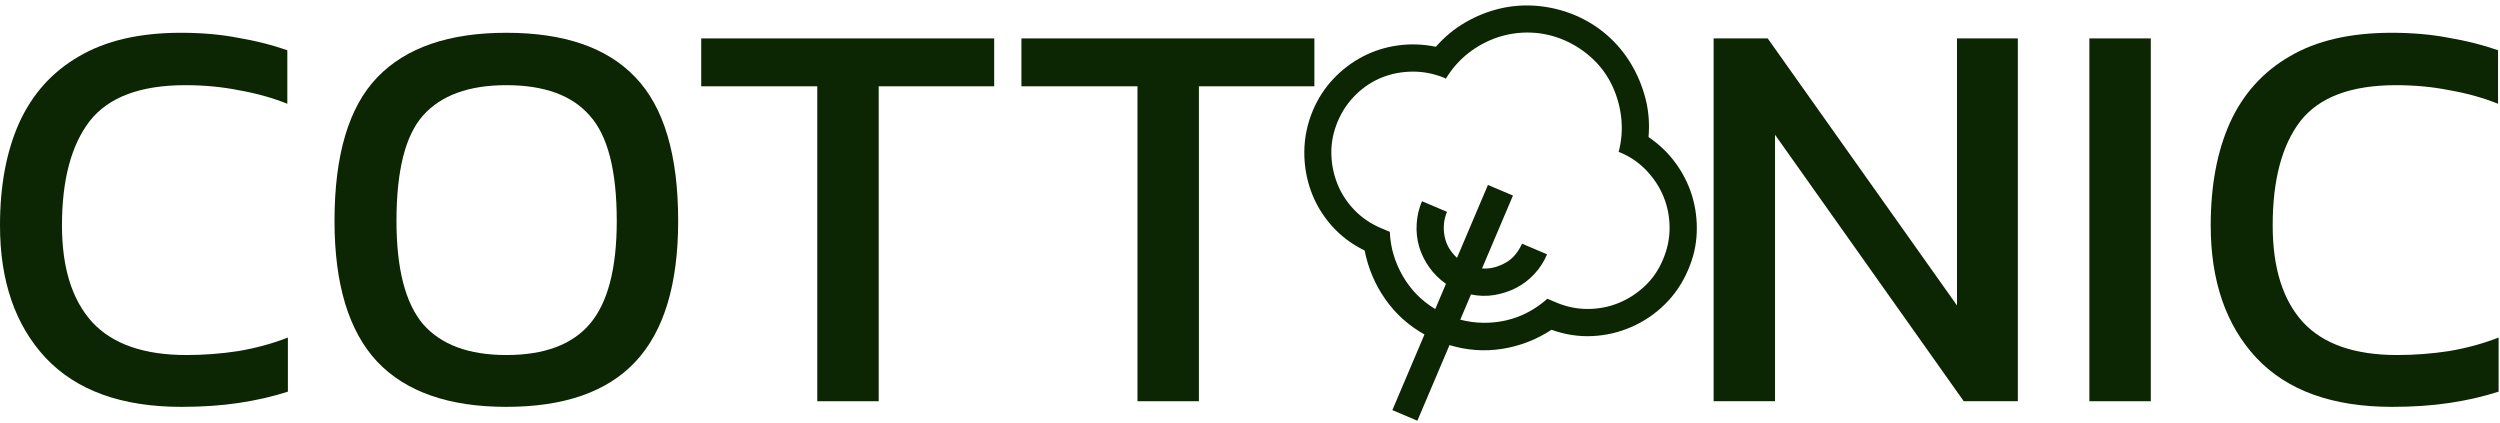<svg width="426" height="72" viewBox="0 0 426 72" fill="none" xmlns="http://www.w3.org/2000/svg">
<path d="M280.909 23.354C282.76 24.611 284.313 26.109 285.567 27.847C286.821 29.584 287.747 31.445 288.346 33.429C288.946 35.413 289.205 37.489 289.123 39.656C289.042 41.822 288.552 43.934 287.653 45.989C286.701 48.232 285.391 50.178 283.721 51.828C282.051 53.478 280.153 54.769 278.028 55.701C275.903 56.633 273.676 57.156 271.348 57.268C269.021 57.381 266.696 57.023 264.374 56.195C261.799 57.879 259.007 58.961 256 59.44C252.992 59.92 249.99 59.707 246.994 58.802L241.522 71.692L237.259 69.882L242.731 56.992C240.02 55.475 237.793 53.468 236.048 50.972C234.304 48.475 233.132 45.711 232.532 42.679C230.337 41.616 228.46 40.203 226.902 38.441C225.343 36.679 224.173 34.714 223.389 32.547C222.606 30.38 222.227 28.123 222.254 25.776C222.281 23.429 222.763 21.118 223.703 18.844C224.579 16.779 225.753 14.971 227.224 13.42C228.694 11.869 230.356 10.609 232.209 9.64C234.062 8.67 236.06 8.038 238.203 7.742C240.346 7.446 242.502 7.523 244.67 7.971C246.144 6.291 247.819 4.905 249.697 3.816C251.575 2.726 253.547 1.938 255.614 1.453C257.68 0.967 259.8 0.819 261.974 1.008C264.147 1.197 266.271 1.718 268.346 2.573C270.411 3.449 272.255 4.599 273.879 6.022C275.502 7.445 276.864 9.084 277.963 10.94C279.062 12.795 279.877 14.766 280.407 16.851C280.936 18.937 281.104 21.104 280.909 23.354ZM265.171 51.541C266.925 52.285 268.721 52.654 270.558 52.648C272.395 52.642 274.136 52.306 275.781 51.642C277.425 50.977 278.922 50.014 280.27 48.752C281.618 47.489 282.658 45.965 283.39 44.179C284.135 42.425 284.504 40.63 284.497 38.792C284.491 36.955 284.156 35.214 283.491 33.57C282.827 31.925 281.852 30.424 280.568 29.066C279.283 27.709 277.77 26.673 276.029 25.96L275.929 25.918C275.907 25.908 275.869 25.905 275.815 25.909C276.321 23.975 276.472 22.047 276.265 20.125C276.059 18.203 275.551 16.375 274.74 14.643C273.93 12.909 272.824 11.379 271.422 10.05C270.021 8.721 268.392 7.65 266.536 6.836C264.671 6.044 262.769 5.617 260.83 5.554C258.892 5.491 257.022 5.759 255.222 6.357C253.422 6.956 251.759 7.849 250.233 9.035C248.707 10.222 247.42 11.681 246.371 13.411L246.271 13.368C246.249 13.359 246.22 13.333 246.185 13.292C244.399 12.56 242.588 12.198 240.751 12.204C238.914 12.21 237.178 12.535 235.542 13.177C233.907 13.819 232.421 14.788 231.086 16.081C229.751 17.375 228.711 18.899 227.966 20.653C227.212 22.43 226.843 24.226 226.859 26.04C226.874 27.855 227.21 29.596 227.865 31.263C228.52 32.93 229.484 34.427 230.755 35.753C232.027 37.079 233.551 38.119 235.327 38.873L236.826 39.509C236.878 40.868 237.095 42.178 237.476 43.441C237.858 44.703 238.381 45.908 239.047 47.056C239.713 48.203 240.502 49.246 241.415 50.183C242.327 51.121 243.378 51.947 244.569 52.662L246.392 48.365C245.262 47.571 244.312 46.63 243.541 45.543C242.771 44.456 242.202 43.298 241.833 42.067C241.465 40.836 241.319 39.542 241.397 38.187C241.474 36.831 241.777 35.531 242.305 34.287L246.568 36.097C246.286 36.763 246.112 37.45 246.048 38.156C245.984 38.863 246.023 39.574 246.165 40.289C246.307 41.004 246.553 41.659 246.903 42.253C247.254 42.848 247.71 43.408 248.273 43.935L253.546 31.512L257.81 33.321L252.536 45.745C253.274 45.796 253.984 45.731 254.664 45.548C255.344 45.365 255.998 45.092 256.623 44.728C257.249 44.365 257.783 43.91 258.225 43.364C258.666 42.818 259.044 42.205 259.359 41.526L263.622 43.336C263.085 44.602 262.36 45.722 261.448 46.698C260.536 47.673 259.509 48.456 258.368 49.046C257.226 49.636 255.993 50.042 254.666 50.266C253.34 50.489 252.003 50.459 250.656 50.175L248.832 54.472C250.129 54.812 251.442 54.99 252.773 55.004C254.103 55.019 255.408 54.878 256.686 54.582C257.965 54.286 259.195 53.826 260.378 53.201C261.56 52.576 262.658 51.811 263.672 50.904L265.171 51.541Z" fill="#0C2503"/>
<path d="M292 6.545V68.369H302.464V22.961L334.624 68.369H343.84V6.545H333.472V52.049L301.216 6.545H292Z" fill="#0C2503"/>
<path d="M356.031 6.545V68.369H366.495V6.545H356.031Z" fill="#0C2503"/>
<path d="M384.481 60.977C389.729 66.545 397.441 69.329 407.617 69.329C411.201 69.329 414.465 69.105 417.409 68.657C420.417 68.209 423.201 67.569 425.761 66.737V57.521C423.137 58.545 420.321 59.313 417.313 59.825C414.369 60.273 411.425 60.497 408.481 60.497C401.249 60.497 395.905 58.641 392.449 54.929C388.993 51.153 387.265 45.649 387.265 38.417C387.265 30.673 388.833 24.753 391.969 20.657C395.169 16.561 400.609 14.513 408.289 14.513C411.489 14.513 414.529 14.801 417.409 15.377C420.353 15.889 423.105 16.657 425.665 17.681V8.561C423.105 7.665 420.321 6.961 417.313 6.449C414.369 5.873 411.105 5.585 407.521 5.585C400.481 5.585 394.689 6.929 390.145 9.617C385.601 12.241 382.209 16.017 379.969 20.945C377.793 25.809 376.705 31.633 376.705 38.417C376.705 47.889 379.297 55.409 384.481 60.977Z" fill="#0C2503"/>
<path d="M7.776 60.977C13.024 66.545 20.736 69.329 30.912 69.329C34.496 69.329 37.76 69.105 40.704 68.657C43.712 68.209 46.496 67.569 49.056 66.737V57.521C46.432 58.545 43.616 59.313 40.608 59.825C37.664 60.273 34.72 60.497 31.776 60.497C24.544 60.497 19.2 58.641 15.744 54.929C12.288 51.153 10.56 45.649 10.56 38.417C10.56 30.673 12.128 24.753 15.264 20.657C18.464 16.561 23.904 14.513 31.584 14.513C34.784 14.513 37.824 14.801 40.704 15.377C43.648 15.889 46.4 16.657 48.96 17.681V8.561C46.4 7.665 43.616 6.961 40.608 6.449C37.664 5.873 34.4 5.585 30.816 5.585C23.776 5.585 17.984 6.929 13.44 9.617C8.896 12.241 5.504 16.017 3.264 20.945C1.088 25.809 0 31.633 0 38.417C0 47.889 2.592 55.409 7.776 60.977Z" fill="#0C2503"/>
<path d="M139.265 14.705V68.369H149.729V14.705H169.409V6.545H119.489V14.705H139.265Z" fill="#0C2503"/>
<path d="M193.827 14.705V68.369H204.291V14.705H223.971V6.545H174.051V14.705H193.827Z" fill="#0C2503"/>
<path d="M86.28 69.329C76.488 69.329 69.16 66.769 64.296 61.649C59.432 56.465 57 48.465 57 37.649C57 26.385 59.432 18.225 64.296 13.169C69.16 8.113 76.488 5.585 86.28 5.585C96.136 5.585 103.464 8.113 108.264 13.169C113.128 18.225 115.56 26.385 115.56 37.649C115.56 48.465 113.128 56.465 108.264 61.649C103.464 66.769 96.136 69.329 86.28 69.329ZM86.28 60.497C92.744 60.497 97.48 58.737 100.488 55.217C103.56 51.633 105.096 45.777 105.096 37.649C105.096 29.073 103.56 23.089 100.488 19.697C97.48 16.241 92.744 14.513 86.28 14.513C79.88 14.513 75.144 16.241 72.072 19.697C69.064 23.089 67.56 29.073 67.56 37.649C67.56 45.777 69.064 51.633 72.072 55.217C75.144 58.737 79.88 60.497 86.28 60.497Z" fill="#0C2503"/>
</svg>
